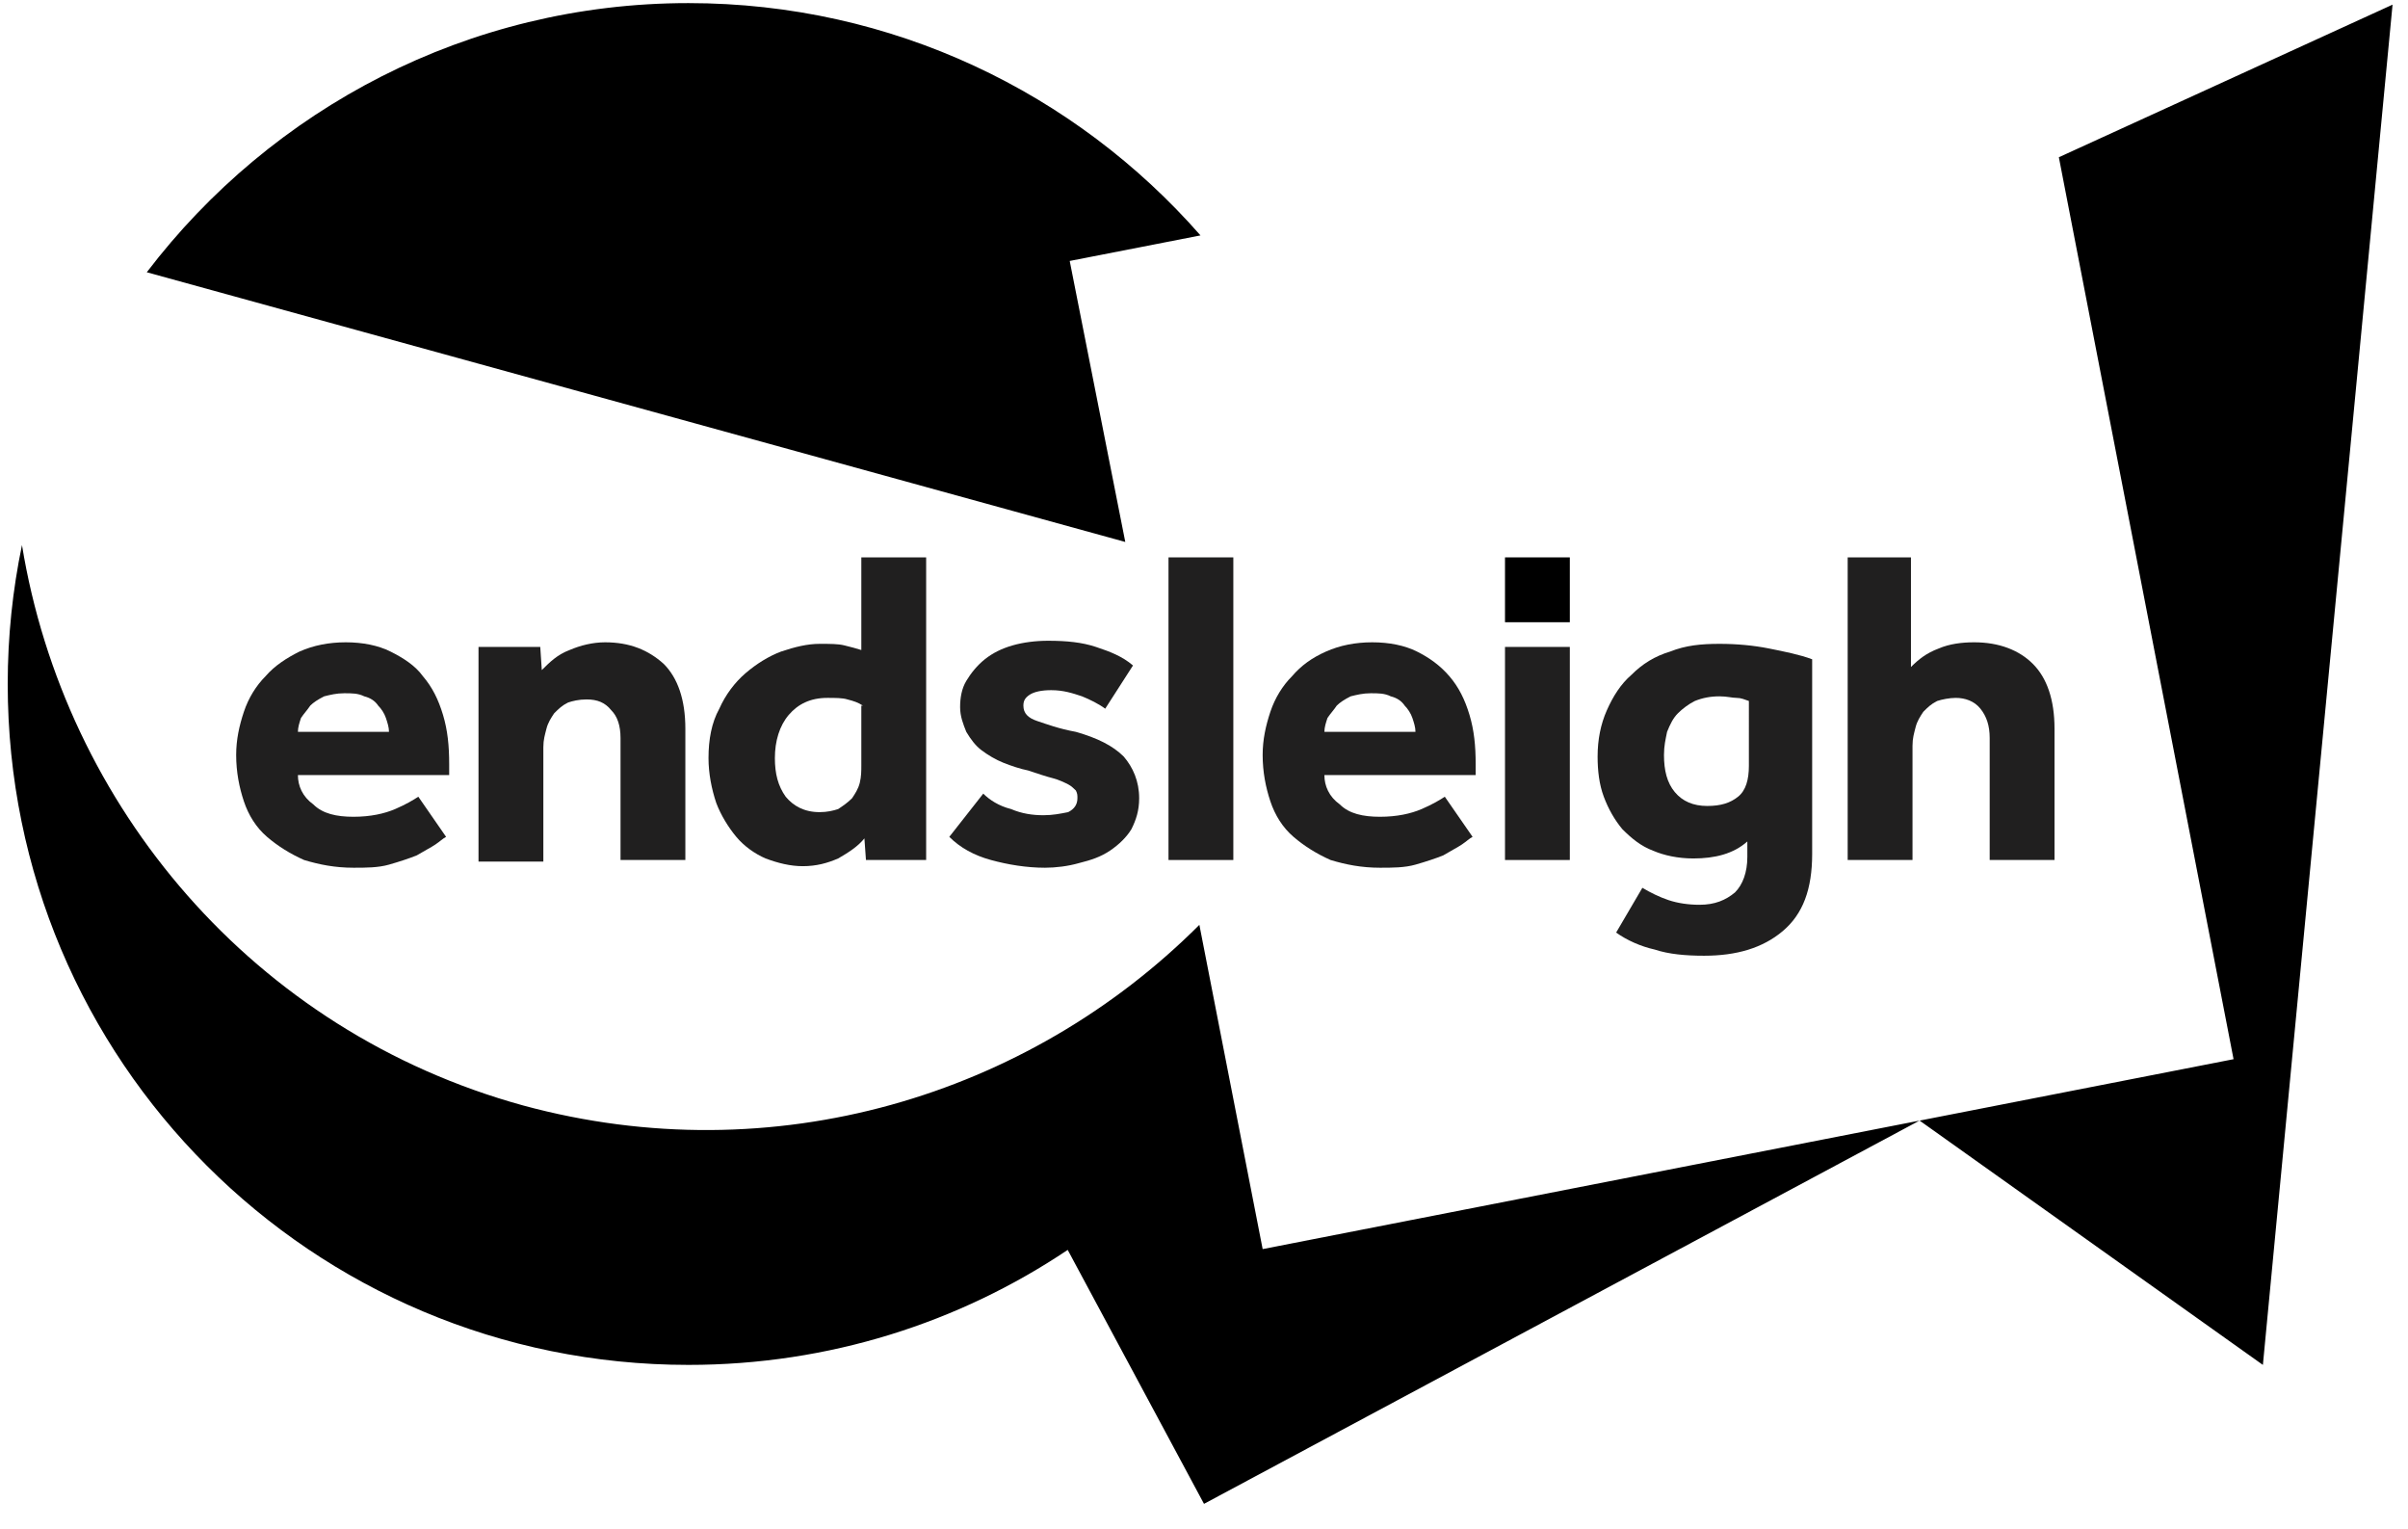 <svg height="99" viewBox="0 0 156 99" width="156" xmlns="http://www.w3.org/2000/svg"><g fill="none" fill-rule="evenodd"><path d="m124.349 72.58-46.349 24.82-8.83-16.448c-7.016 4.706-15.466 7.448-24.57 7.448-24.4 0-44.1-19.7-44.1-44.1 0-3.082.318-6.091.924-8.997 2.761 16.915 14.992 31.489 32.476 36.297 16.2 4.4 32.7-.6 43.8-11.7l4.1 21zm.012-.002 22.238 15.823 8.4-88.1-21.618 9.883 11.318 58.417zm-46.589-57.331c-8.076-9.216-19.932-15.046-33.172-15.046-14.291 0-27.025 6.848-35.091 17.432l63.391 17.468-3.6-18.2z" fill="#000"/><g transform="translate(15 36)"><g fill="#201f1f"><path d="m13.9 18.2c-.2.1-.4.3-.7.5s-.7.4-1.2.7c-.5.2-1.1.4-1.8.6s-1.5.2-2.3.2c-1.2 0-2.2-.2-3.2-.5-.9-.4-1.7-.9-2.4-1.5s-1.2-1.4-1.5-2.3-.5-1.9-.5-3c0-1 .2-1.9.5-2.8s.8-1.7 1.4-2.3c.6-.7 1.4-1.2 2.2-1.6.9-.4 1.9-.6 3-.6s2.1.2 2.9.6 1.6.9 2.1 1.6c.6.7 1 1.5 1.3 2.5s.4 2 .4 3.2v.7h-9.8c0 .7.3 1.4 1 1.9.6.6 1.5.8 2.6.8s2-.2 2.7-.5 1.2-.6 1.5-.8zm-3.7-6.8c0-.3-.1-.6-.2-.9s-.3-.6-.5-.8c-.2-.3-.5-.5-.9-.6-.4-.2-.8-.2-1.3-.2s-.9.1-1.3.2c-.4.2-.7.4-.9.6-.2.3-.4.5-.6.8-.1.3-.2.6-.2.9z"/><path d="m15.9 5.9h4.1l.1 1.5c.5-.5 1-1 1.8-1.3.7-.3 1.5-.5 2.3-.5 1.6 0 2.8.5 3.8 1.4.9.9 1.4 2.3 1.4 4.2v8.5h-4.2v-7.9c0-.8-.2-1.4-.6-1.8-.4-.5-.9-.7-1.6-.7-.5 0-.9.1-1.2.2-.4.2-.6.4-.9.7-.2.3-.4.6-.5 1s-.2.7-.2 1.2v7.4h-4.2v-13.9z"/><path d="m41 18.3c-.4.5-1 .9-1.7 1.3-.7.3-1.4.5-2.3.5-.8 0-1.6-.2-2.4-.5-.7-.3-1.4-.8-1.9-1.4s-1-1.4-1.3-2.2c-.3-.9-.5-1.9-.5-2.9 0-1.2.2-2.3.7-3.2.4-.9 1-1.7 1.7-2.3s1.5-1.1 2.3-1.4c.9-.3 1.7-.5 2.5-.5.7 0 1.2 0 1.6.1s.8.2 1.1.3v-6h4.2v19.6h-3.9zm-.1-8.6c-.3-.2-.6-.3-1-.4-.3-.1-.8-.1-1.3-.1-1.1 0-1.9.4-2.5 1.1s-.9 1.7-.9 2.8c0 1 .2 1.8.7 2.5.5.6 1.2 1 2.2 1 .5 0 .9-.1 1.2-.2.3-.2.6-.4.9-.7.2-.3.4-.6.5-1s.1-.8.1-1.1v-3.9z"/><path d="m48.7 15.4c.4.4 1 .8 1.8 1 .7.3 1.4.4 2.1.4.6 0 1.1-.1 1.6-.2.4-.2.6-.5.6-.9 0-.2 0-.3-.1-.5-.1-.1-.3-.3-.5-.4s-.6-.3-1-.4-1-.3-1.6-.5c-.5-.1-1.1-.3-1.6-.5s-1-.5-1.4-.8-.7-.7-1-1.2c-.2-.5-.4-1-.4-1.6s.1-1.2.4-1.7.7-1 1.2-1.4 1.1-.7 1.8-.9 1.5-.3 2.3-.3c1.2 0 2.2.1 3.1.4s1.7.6 2.4 1.2l-1.8 2.8c-.4-.3-1-.6-1.5-.8-.6-.2-1.2-.4-2-.4-.6 0-1.1.1-1.4.3s-.4.4-.4.7c0 .5.3.8.9 1s1.4.5 2.5.7c1.4.4 2.4.9 3.1 1.6.6.7 1 1.6 1 2.7 0 .8-.2 1.4-.5 2-.3.5-.8 1-1.4 1.4s-1.2.6-2 .8c-.7.2-1.5.3-2.2.3-1.2 0-2.4-.2-3.5-.5s-2-.8-2.7-1.5z"/><path d="m60.7.1h4.2v19.6h-4.2z"/><path d="m80.4 18.2c-.2.1-.4.3-.7.5s-.7.4-1.2.7c-.5.2-1.1.4-1.8.6s-1.5.2-2.3.2c-1.2 0-2.2-.2-3.2-.5-.9-.4-1.7-.9-2.4-1.5s-1.2-1.4-1.5-2.3-.5-1.9-.5-3c0-1 .2-1.9.5-2.8s.8-1.7 1.4-2.3c.6-.7 1.3-1.2 2.2-1.6s1.9-.6 3-.6 2.1.2 2.9.6 1.5.9 2.1 1.6 1 1.5 1.3 2.5.4 2 .4 3.2v.7h-9.8c0 .7.3 1.4 1 1.9.6.6 1.5.8 2.6.8s2-.2 2.7-.5 1.2-.6 1.5-.8zm-3.7-6.8c0-.3-.1-.6-.2-.9s-.3-.6-.5-.8c-.2-.3-.5-.5-.9-.6-.4-.2-.8-.2-1.3-.2s-.9.1-1.3.2c-.4.2-.7.4-.9.6-.2.3-.4.5-.6.8-.1.3-.2.6-.2.9z"/><path d="m82.5 5.9h4.2v13.8h-4.2z"/><path d="m91.4 21.5c.5.3 1.1.6 1.7.8s1.3.3 2 .3c1 0 1.7-.3 2.3-.8.5-.5.8-1.3.8-2.3v-1c-.9.8-2.1 1.1-3.5 1.1-1 0-1.9-.2-2.6-.5-.8-.3-1.4-.8-2-1.4-.5-.6-.9-1.3-1.2-2.1s-.4-1.7-.4-2.6c0-1.1.2-2.1.6-3s.9-1.7 1.6-2.3c.7-.7 1.5-1.2 2.5-1.5 1-.4 2-.5 3.2-.5 1.1 0 2.2.1 3.2.3s2 .4 2.8.7v12.6c0 2.3-.6 3.9-1.9 5s-3 1.6-5.1 1.6c-1.2 0-2.3-.1-3.2-.4-.9-.2-1.8-.6-2.5-1.1zm6.9-12.1c-.3-.1-.5-.2-.8-.2s-.6-.1-1.1-.1c-.6 0-1.1.1-1.6.3-.4.2-.8.5-1.1.8s-.5.7-.7 1.2c-.1.5-.2.9-.2 1.5 0 1 .2 1.8.7 2.4s1.2.9 2.1.9 1.5-.2 2-.6.7-1.1.7-2z"/><path d="m104.6.1h4.2v7.1c.5-.5 1-.9 1.8-1.2.7-.3 1.5-.4 2.3-.4 1.6 0 2.9.5 3.8 1.4s1.4 2.3 1.4 4.2v8.5h-4.2v-7.9c0-.8-.2-1.4-.6-1.9s-1-.7-1.6-.7c-.4 0-.9.1-1.2.2-.4.2-.6.4-.9.7-.2.3-.4.6-.5 1s-.2.7-.2 1.2v7.4h-4.2v-19.6z"/></g><path d="m82.5.1h4.2v4.2h-4.2z" fill="#000"/></g></g></svg>